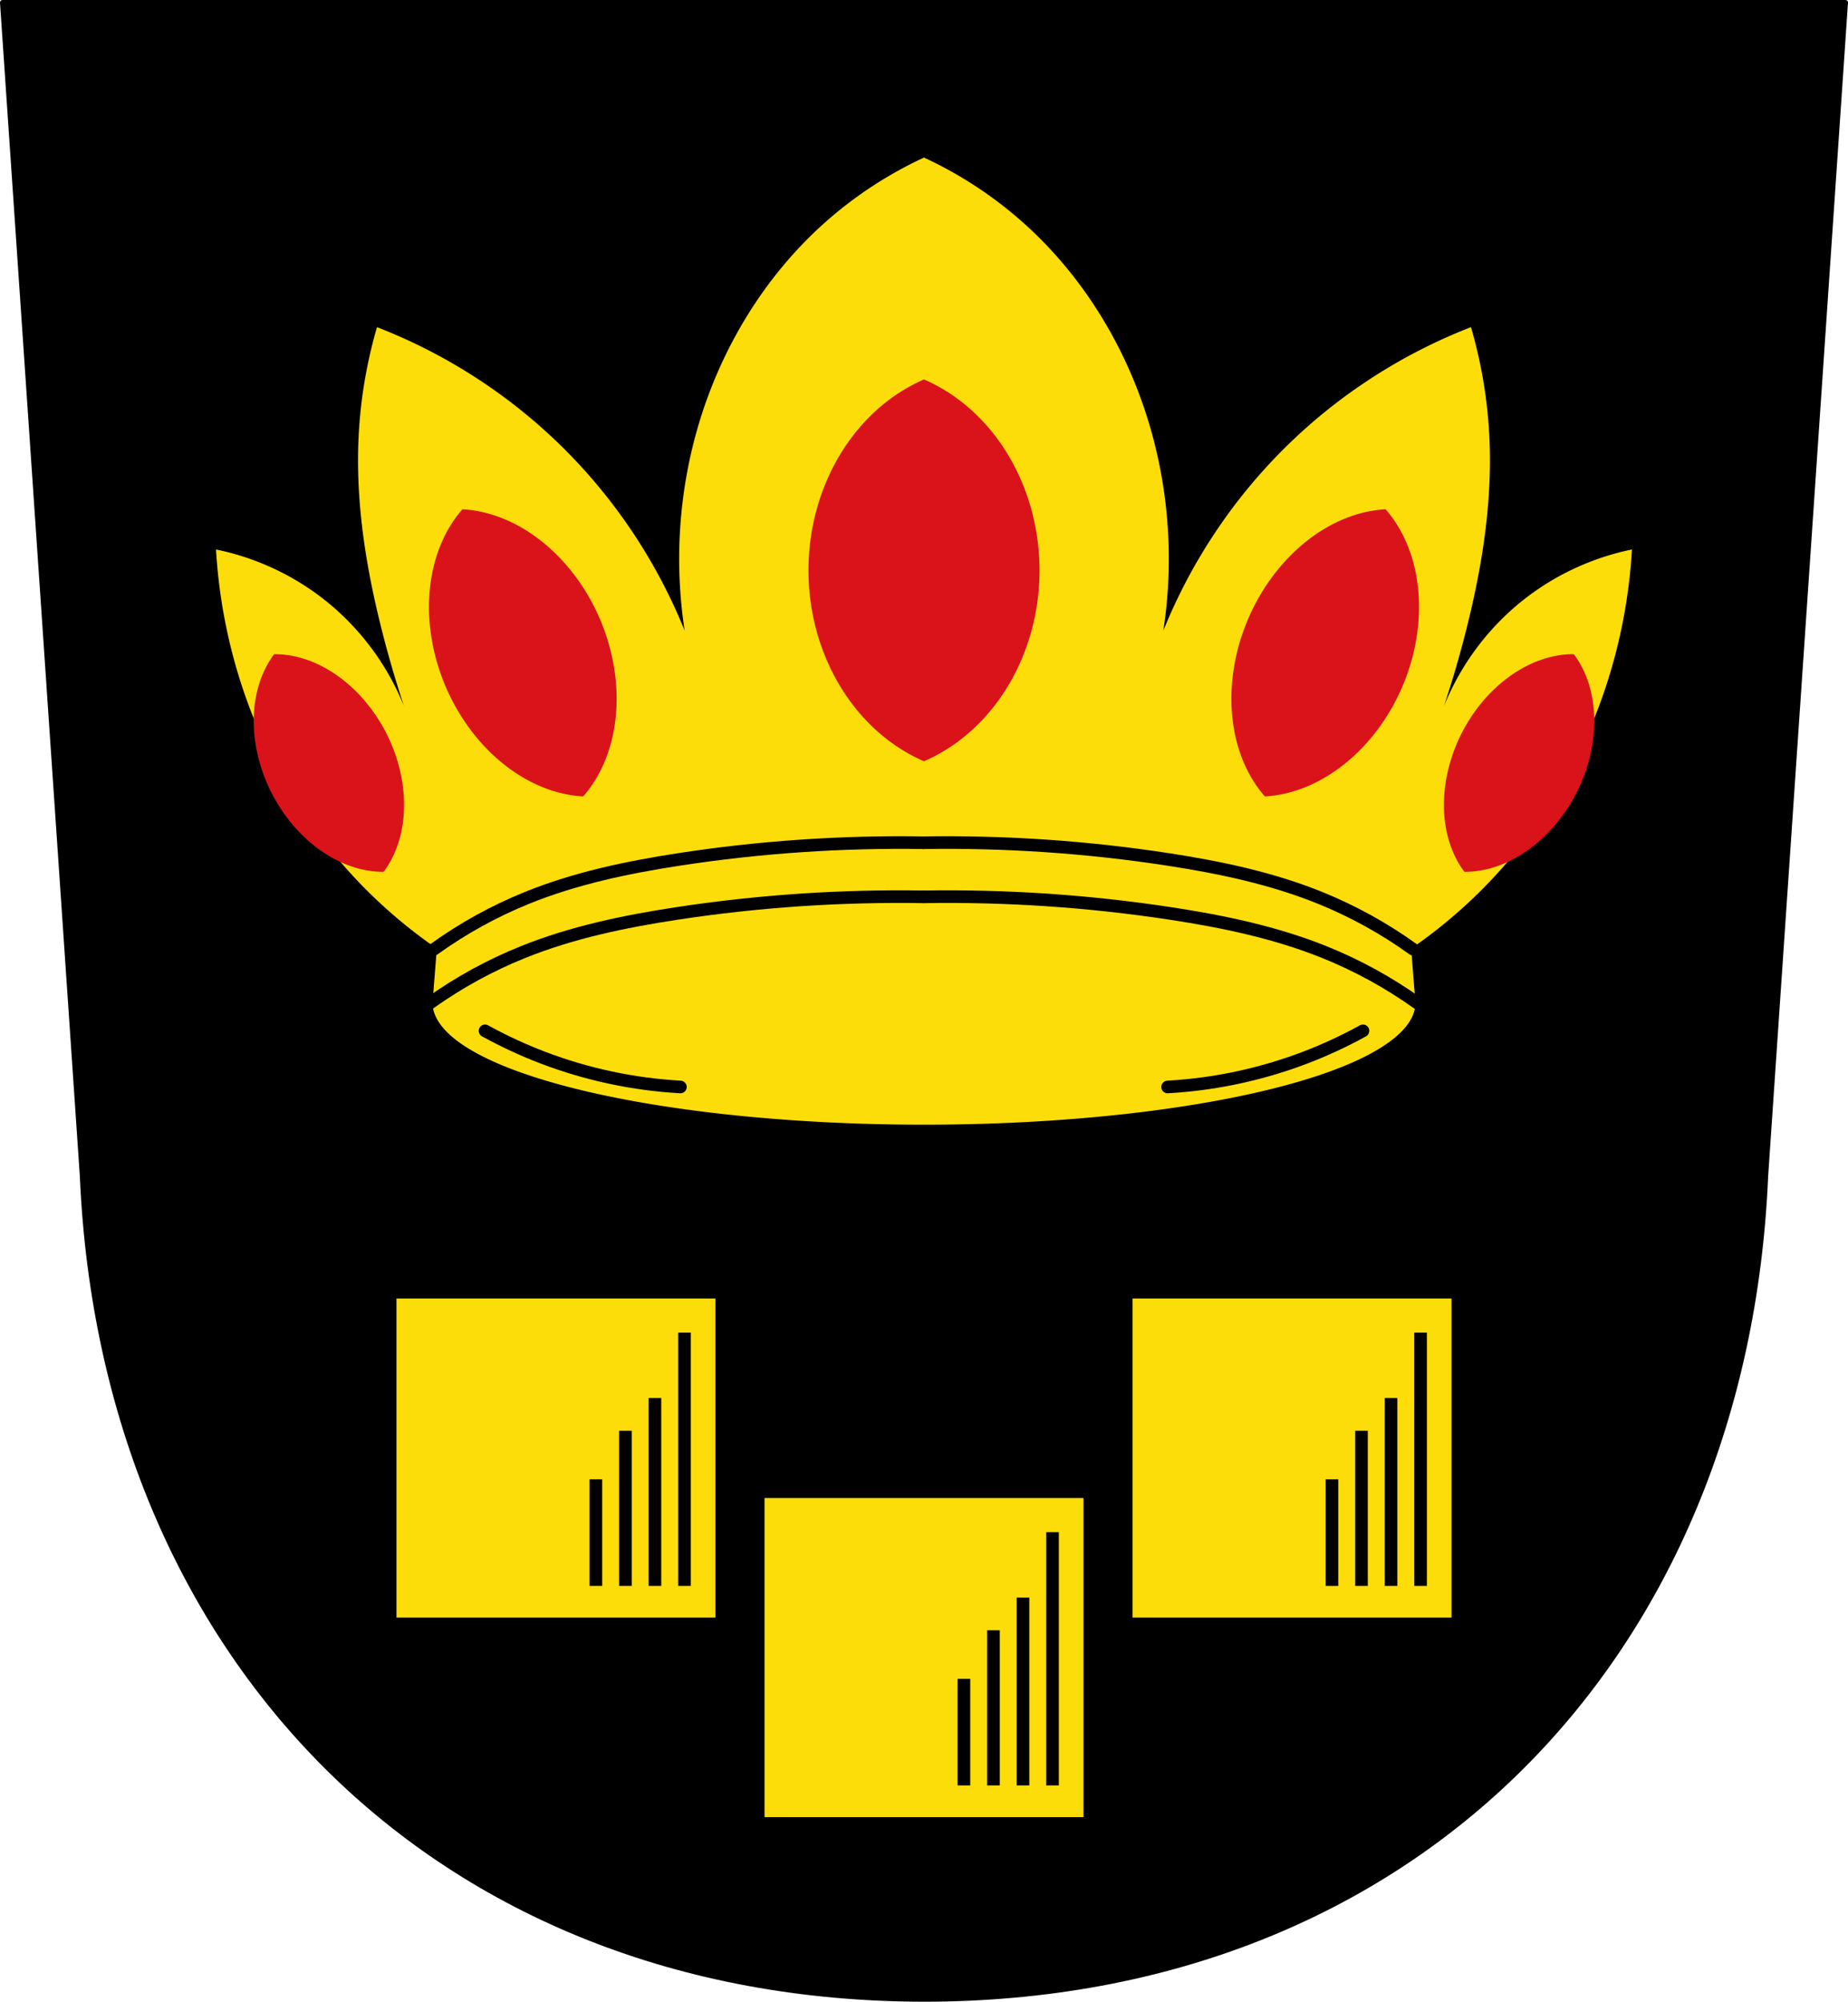 <?xml version="1.0" encoding="UTF-8" standalone="no"?>
<!-- Created with Inkscape (http://www.inkscape.org/) -->

<svg
   xmlns:dc="http://purl.org/dc/elements/1.1/"
   xmlns:cc="http://creativecommons.org/ns#"
   xmlns:rdf="http://www.w3.org/1999/02/22-rdf-syntax-ns#"
   xmlns:svg="http://www.w3.org/2000/svg"
   xmlns="http://www.w3.org/2000/svg"
   xmlns:sodipodi="http://sodipodi.sourceforge.net/DTD/sodipodi-0.dtd"
   xmlns:inkscape="http://www.inkscape.org/namespaces/inkscape"
   width="193.967mm"
   height="210mm"
   viewBox="0 0 193.967 210"
   version="1.1"
   id="svg2379"
   inkscape:version="0.92.5 (2060ec1f9f, 2020-04-08)"
   sodipodi:docname="DEU Rettenbergen (Gersthofen) COA.svg">
  <defs
     id="defs2373">
    <inkscape:path-effect
       effect="spiro"
       id="path-effect1128"
       is_visible="true" />
    <inkscape:path-effect
       effect="spiro"
       id="path-effect888"
       is_visible="true" />
    <inkscape:path-effect
       effect="spiro"
       id="path-effect3389"
       is_visible="true" />
    <inkscape:path-effect
       effect="spiro"
       id="path-effect3389-7"
       is_visible="true" />
    <inkscape:path-effect
       effect="spiro"
       id="path-effect888-6"
       is_visible="true" />
    <inkscape:path-effect
       effect="spiro"
       id="path-effect888-6-9"
       is_visible="true" />
    <inkscape:path-effect
       effect="spiro"
       id="path-effect888-9"
       is_visible="true" />
    <inkscape:path-effect
       effect="spiro"
       id="path-effect1128-3"
       is_visible="true" />
  </defs>
  <sodipodi:namedview
     id="base"
     pagecolor="#ffffff"
     bordercolor="#666666"
     borderopacity="1.0"
     inkscape:pageopacity="0.0"
     inkscape:pageshadow="2"
     inkscape:zoom="0.99911791"
     inkscape:cx="366.55121"
     inkscape:cy="396.85004"
     inkscape:document-units="mm"
     inkscape:current-layer="layer1"
     showgrid="false"
     inkscape:window-width="1920"
     inkscape:window-height="1046"
     inkscape:window-x="-11"
     inkscape:window-y="-11"
     inkscape:window-maximized="1"
     fit-margin-top="0"
     fit-margin-left="0"
     fit-margin-right="0"
     fit-margin-bottom="0"
     inkscape:snap-smooth-nodes="true"
     inkscape:snap-midpoints="true"
     inkscape:snap-nodes="false" />
  <g
     inkscape:label="Ebene 1"
     inkscape:groupmode="layer"
     id="layer1"
     transform="translate(-2.713,-71.987)">
    <path
       style="fill:#000000;fill-rule:evenodd;stroke:#000000;stroke-width:0.541;stroke-linecap:round;stroke-linejoin:round;stroke-miterlimit:4;stroke-dasharray:none;stroke-opacity:1"
       inkscape:connector-curvature="0"
       d="m 196.409,72.257 -8.38,123.12 c -2.153,50.232 -36.75,86.31 -88.333,86.338 -51.537,-0.062 -86.15,-36.155 -88.333,-86.338 L 2.983,72.257 H 99.694 Z"
       id="path10563-0-6-2-2"
       sodipodi:nodetypes="ccccccc" />
    <g
       id="g3304">
      <g
         id="g3296" />
    </g>
    <g
       id="g3356"
       transform="translate(213.899)">
      <rect
         style="fill:#fcdd09;fill-opacity:1;stroke:none;stroke-width:0.523;stroke-linecap:round;stroke-linejoin:round;stroke-miterlimit:4;stroke-dasharray:none;stroke-opacity:1;paint-order:fill markers stroke"
         id="rect3282"
         width="33.477"
         height="33.477"
         x="-169.572"
         y="208.21" />
      <path
         inkscape:connector-curvature="0"
         id="path3284"
         d="M -139.342,238.363 V 211.79"
         style="fill:none;stroke:#000000;stroke-width:1.323;stroke-linecap:butt;stroke-linejoin:miter;stroke-miterlimit:4;stroke-dasharray:none;stroke-opacity:1" />
      <path
         inkscape:connector-curvature="0"
         id="path3286"
         d="M -142.442,238.363 V 218.654"
         style="fill:none;stroke:#000000;stroke-width:1.323;stroke-linecap:butt;stroke-linejoin:miter;stroke-miterlimit:4;stroke-dasharray:none;stroke-opacity:1" />
      <path
         inkscape:connector-curvature="0"
         id="path3288"
         d="M -145.542,238.363 V 222.087"
         style="fill:none;stroke:#000000;stroke-width:1.323;stroke-linecap:butt;stroke-linejoin:miter;stroke-miterlimit:4;stroke-dasharray:none;stroke-opacity:1" />
      <path
         inkscape:connector-curvature="0"
         id="path3290"
         d="M -148.643,238.363 V 227.18"
         style="fill:none;stroke:#000000;stroke-width:1.323;stroke-linecap:butt;stroke-linejoin:miter;stroke-miterlimit:4;stroke-dasharray:none;stroke-opacity:1" />
      <g
         id="g3304-1"
         transform="translate(77.261)">
        <rect
           style="fill:#fcdd09;fill-opacity:1;stroke:none;stroke-width:0.523;stroke-linecap:round;stroke-linejoin:round;stroke-miterlimit:4;stroke-dasharray:none;stroke-opacity:1;paint-order:fill markers stroke"
           id="rect3282-1"
           width="33.477"
           height="33.477"
           x="-169.572"
           y="208.21" />
        <g
           id="g3296-7">
          <path
             inkscape:connector-curvature="0"
             id="path3284-6"
             d="M -139.342,238.363 V 211.79"
             style="fill:none;stroke:#000000;stroke-width:1.323;stroke-linecap:butt;stroke-linejoin:miter;stroke-miterlimit:4;stroke-dasharray:none;stroke-opacity:1" />
          <path
             inkscape:connector-curvature="0"
             id="path3286-2"
             d="M -142.442,238.363 V 218.654"
             style="fill:none;stroke:#000000;stroke-width:1.323;stroke-linecap:butt;stroke-linejoin:miter;stroke-miterlimit:4;stroke-dasharray:none;stroke-opacity:1" />
          <path
             inkscape:connector-curvature="0"
             id="path3288-3"
             d="M -145.542,238.363 V 222.087"
             style="fill:none;stroke:#000000;stroke-width:1.323;stroke-linecap:butt;stroke-linejoin:miter;stroke-miterlimit:4;stroke-dasharray:none;stroke-opacity:1" />
          <path
             inkscape:connector-curvature="0"
             id="path3290-6"
             d="M -148.643,238.363 V 227.18"
             style="fill:none;stroke:#000000;stroke-width:1.323;stroke-linecap:butt;stroke-linejoin:miter;stroke-miterlimit:4;stroke-dasharray:none;stroke-opacity:1" />
        </g>
      </g>
    </g>
    <g
       transform="translate(252.53,20.932)"
       id="g3304-8">
      <rect
         y="208.21"
         x="-169.572"
         height="33.477"
         width="33.477"
         id="rect3282-7"
         style="fill:#fcdd09;fill-opacity:1;stroke:none;stroke-width:0.523;stroke-linecap:round;stroke-linejoin:round;stroke-miterlimit:4;stroke-dasharray:none;stroke-opacity:1;paint-order:fill markers stroke" />
      <g
         id="g3296-76">
        <path
           style="fill:none;stroke:#000000;stroke-width:1.323;stroke-linecap:butt;stroke-linejoin:miter;stroke-miterlimit:4;stroke-dasharray:none;stroke-opacity:1"
           d="M -139.342,238.363 V 211.79"
           id="path3284-9"
           inkscape:connector-curvature="0" />
        <path
           style="fill:none;stroke:#000000;stroke-width:1.323;stroke-linecap:butt;stroke-linejoin:miter;stroke-miterlimit:4;stroke-dasharray:none;stroke-opacity:1"
           d="M -142.442,238.363 V 218.654"
           id="path3286-1"
           inkscape:connector-curvature="0" />
        <path
           style="fill:none;stroke:#000000;stroke-width:1.323;stroke-linecap:butt;stroke-linejoin:miter;stroke-miterlimit:4;stroke-dasharray:none;stroke-opacity:1"
           d="M -145.542,238.363 V 222.087"
           id="path3288-35"
           inkscape:connector-curvature="0" />
        <path
           style="fill:none;stroke:#000000;stroke-width:1.323;stroke-linecap:butt;stroke-linejoin:miter;stroke-miterlimit:4;stroke-dasharray:none;stroke-opacity:1"
           d="M -148.643,238.363 V 227.18"
           id="path3290-3"
           inkscape:connector-curvature="0" />
      </g>
    </g>
    <path
       inkscape:connector-curvature="0"
       style="fill:#fcdd09;stroke:none;stroke-width:0.265px;stroke-linecap:butt;stroke-linejoin:miter;stroke-opacity:1;fill-opacity:1"
       d="m 99.696,88.516 c -3.802,1.759 -7.342,4.085 -10.466,6.878 -6.374,5.697 -10.944,13.315 -13.307,21.53 -1.976,6.869 -2.438,14.168 -1.346,21.231 -2.884,-7.151 -7.237,-13.705 -12.709,-19.137 -5.562,-5.522 -12.277,-9.879 -19.586,-12.709 -1.12,3.84 -1.774,7.815 -1.944,11.812 -0.281,6.644 0.775,13.285 2.392,19.736 0.694,2.77 1.492,5.513 2.392,8.223 -1.731,-4.312 -4.594,-8.164 -8.223,-11.064 -3.34,-2.67 -7.322,-4.531 -11.512,-5.382 0.22,3.785 0.822,7.548 1.794,11.213 2.282,8.602 6.643,16.663 12.709,23.175 2.607,2.798 5.52,5.31 8.672,7.476 l -0.449,5.682 a 51.582,12.796 0 0 0 51.582,12.797 51.582,12.796 0 0 0 51.582,-12.797 l -0.449,-5.682 c 3.152,-2.166 6.065,-4.678 8.672,-7.476 6.066,-6.511 10.427,-14.573 12.709,-23.175 0.972,-3.665 1.574,-7.428 1.794,-11.213 -4.19,0.851 -8.172,2.713 -11.512,5.382 -3.63,2.901 -6.492,6.753 -8.223,11.064 0.9,-2.71 1.698,-5.454 2.392,-8.223 1.617,-6.45 2.673,-13.092 2.392,-19.736 -0.169,-3.996 -0.823,-7.972 -1.944,-11.812 -7.309,2.83 -14.024,7.187 -19.586,12.709 -5.472,5.432 -9.824,11.987 -12.708,19.137 1.093,-7.063 0.63,-14.362 -1.346,-21.231 -2.363,-8.215 -6.933,-15.833 -13.307,-21.53 -3.124,-2.792 -6.664,-5.118 -10.466,-6.878 z"
       id="path3387" />
    <g
       id="g1154"
       transform="matrix(1.006,0,0,1,-0.646,0.06)">
      <path
         transform="matrix(0.975,0,0,1,209.845,-4.9199158e-5)"
         sodipodi:nodetypes="caac"
         inkscape:original-d="m -165.34048,171.4961 c 3.30464,-1.78915 6.40957,-4.00867 9.91312,-5.36666 5.20793,-2.01861 10.73928,-3.17498 16.26264,-4.03762 8.65835,-1.35226 17.49663,-1.37748 26.24455,-1.75107"
         inkscape:path-effect="#path-effect888"
         inkscape:connector-curvature="0"
         id="path886"
         d="m -165.34,171.496 c 3.078,-2.171 6.413,-3.976 9.913,-5.367 5.203,-2.066 10.727,-3.203 16.263,-4.038 8.68,-1.308 17.468,-1.894 26.245,-1.751"
         style="fill:none;stroke:#000000;stroke-width:1.323;stroke-linecap:round;stroke-linejoin:round;stroke-miterlimit:4;stroke-dasharray:none;stroke-opacity:1" />
      <path
         sodipodi:nodetypes="caac"
         inkscape:original-d="m -165.34048,171.4961 c 3.30464,-1.78915 6.40957,-4.00867 9.91312,-5.36666 5.20793,-2.01861 10.73928,-3.17498 16.26264,-4.03762 8.65835,-1.35226 17.49663,-1.37748 26.24455,-1.75107"
         inkscape:path-effect="#path-effect888-6"
         inkscape:connector-curvature="0"
         id="path886-9"
         d="m -165.34,171.496 c 3.078,-2.171 6.413,-3.976 9.913,-5.367 5.203,-2.066 10.727,-3.203 16.263,-4.038 8.68,-1.308 17.468,-1.894 26.245,-1.751"
         style="fill:none;stroke:#000000;stroke-width:1.323;stroke-linecap:round;stroke-linejoin:round;stroke-miterlimit:4;stroke-dasharray:none;stroke-opacity:1"
         transform="matrix(-0.975,0,0,1,-10.452,-4.9199158e-5)" />
    </g>
    <g
       id="g1158"
       transform="matrix(1.005,0,0,1,-0.534,0.051)">
      <path
         transform="matrix(0.984,0,0,1,210.811,5.682)"
         sodipodi:nodetypes="caac"
         inkscape:original-d="m -165.34048,171.4961 c 3.30464,-1.78915 6.40957,-4.00867 9.91312,-5.36666 5.20793,-2.01861 10.73928,-3.17498 16.26264,-4.03762 8.65835,-1.35226 17.49663,-1.37748 26.24455,-1.75107"
         inkscape:path-effect="#path-effect888-9"
         inkscape:connector-curvature="0"
         id="path886-98"
         d="m -165.34,171.496 c 3.078,-2.171 6.413,-3.976 9.913,-5.367 5.203,-2.066 10.727,-3.203 16.263,-4.038 8.68,-1.308 17.468,-1.894 26.245,-1.751"
         style="fill:none;stroke:#000000;stroke-width:1.323;stroke-linecap:round;stroke-linejoin:round;stroke-miterlimit:4;stroke-dasharray:none;stroke-opacity:1" />
      <path
         sodipodi:nodetypes="caac"
         inkscape:original-d="m -165.34048,171.4961 c 3.30464,-1.78915 6.40957,-4.00867 9.91312,-5.36666 5.20793,-2.01861 10.73928,-3.17498 16.26264,-4.03762 8.65835,-1.35226 17.49663,-1.37748 26.24455,-1.75107"
         inkscape:path-effect="#path-effect888-6-9"
         inkscape:connector-curvature="0"
         id="path886-9-9"
         d="m -165.34,171.496 c 3.078,-2.171 6.413,-3.976 9.913,-5.367 5.203,-2.066 10.727,-3.203 16.263,-4.038 8.68,-1.308 17.468,-1.894 26.245,-1.751"
         style="fill:none;stroke:#000000;stroke-width:1.323;stroke-linecap:round;stroke-linejoin:round;stroke-miterlimit:4;stroke-dasharray:none;stroke-opacity:1"
         transform="matrix(-0.984,0,0,1,-11.418,5.682)" />
    </g>
    <path
       inkscape:connector-curvature="0"
       style="fill:#da121a;fill-opacity:1;stroke:none;stroke-width:0.31;stroke-linecap:round;stroke-linejoin:round;stroke-miterlimit:4;stroke-dasharray:none;stroke-opacity:1;paint-order:fill markers stroke"
       d="m 99.696,111.793 a 18.8,21.443 0 0 0 -12.125,20.038 18.8,21.443 0 0 0 12.125,20.019 18.8,21.443 0 0 0 12.126,-20.019 18.8,21.443 0 0 0 -12.126,-20.038 z m -48.446,13.622 a 17.493,13.701 67.184 0 0 -1.807,18.495 17.493,13.701 67.184 0 0 14.479,11.627 17.493,13.701 67.184 0 0 1.813,-18.481 17.493,13.701 67.184 0 0 -14.485,-11.641 z m 96.893,0 a 13.701,17.493 22.816 0 0 -14.485,11.641 13.701,17.493 22.816 0 0 1.813,18.481 13.701,17.493 22.816 0 0 14.479,-11.627 13.701,17.493 22.816 0 0 -1.807,-18.495 z M 31.575,140.615 a 13.681,10.524 63.301 0 0 -0.083,5.3e-4 13.681,10.524 63.301 0 0 -0.32,14.471 13.681,10.524 63.301 0 0 11.803,8.361 13.681,10.524 63.301 0 0 0.326,-14.461 A 13.681,10.524 63.301 0 0 31.575,140.615 Z m 136.242,0 a 10.524,13.681 26.699 0 0 -11.726,8.372 10.524,13.681 26.699 0 0 0.326,14.461 10.524,13.681 26.699 0 0 11.803,-8.361 10.524,13.681 26.699 0 0 -0.32,-14.471 10.524,13.681 26.699 0 0 -0.083,-5.3e-4 z"
       id="path954" />
    <g
       id="g1150"
       transform="translate(0.509)">
      <path
         transform="translate(212.297,0.56)"
         sodipodi:nodetypes="cac"
         inkscape:original-d="m -159.18444,179.56889 c 2.03956,0.94385 3.98581,2.12218 6.11788,2.83235 4.65203,1.54954 9.5925,2.03903 14.38835,3.05894"
         inkscape:path-effect="#path-effect1128"
         inkscape:connector-curvature="0"
         id="path1126"
         d="m -159.184,179.569 c 1.97,1.086 4.016,2.033 6.118,2.832 4.601,1.749 9.473,2.785 14.388,3.059"
         style="fill:none;stroke:#000000;stroke-width:1.323;stroke-linecap:round;stroke-linejoin:miter;stroke-miterlimit:4;stroke-dasharray:none;stroke-opacity:1" />
      <path
         transform="matrix(-1,0,0,1,-13.922,0.56)"
         sodipodi:nodetypes="cac"
         inkscape:original-d="m -159.18444,179.56889 c 2.03956,0.94385 3.98581,2.12218 6.11788,2.83235 4.65203,1.54954 9.5925,2.03903 14.38835,3.05894"
         inkscape:path-effect="#path-effect1128-3"
         inkscape:connector-curvature="0"
         id="path1126-5"
         d="m -159.184,179.569 c 1.97,1.086 4.016,2.033 6.118,2.832 4.601,1.749 9.473,2.785 14.388,3.059"
         style="fill:none;stroke:#000000;stroke-width:1.323;stroke-linecap:round;stroke-linejoin:miter;stroke-miterlimit:4;stroke-dasharray:none;stroke-opacity:1" />
    </g>
  </g>
</svg>
